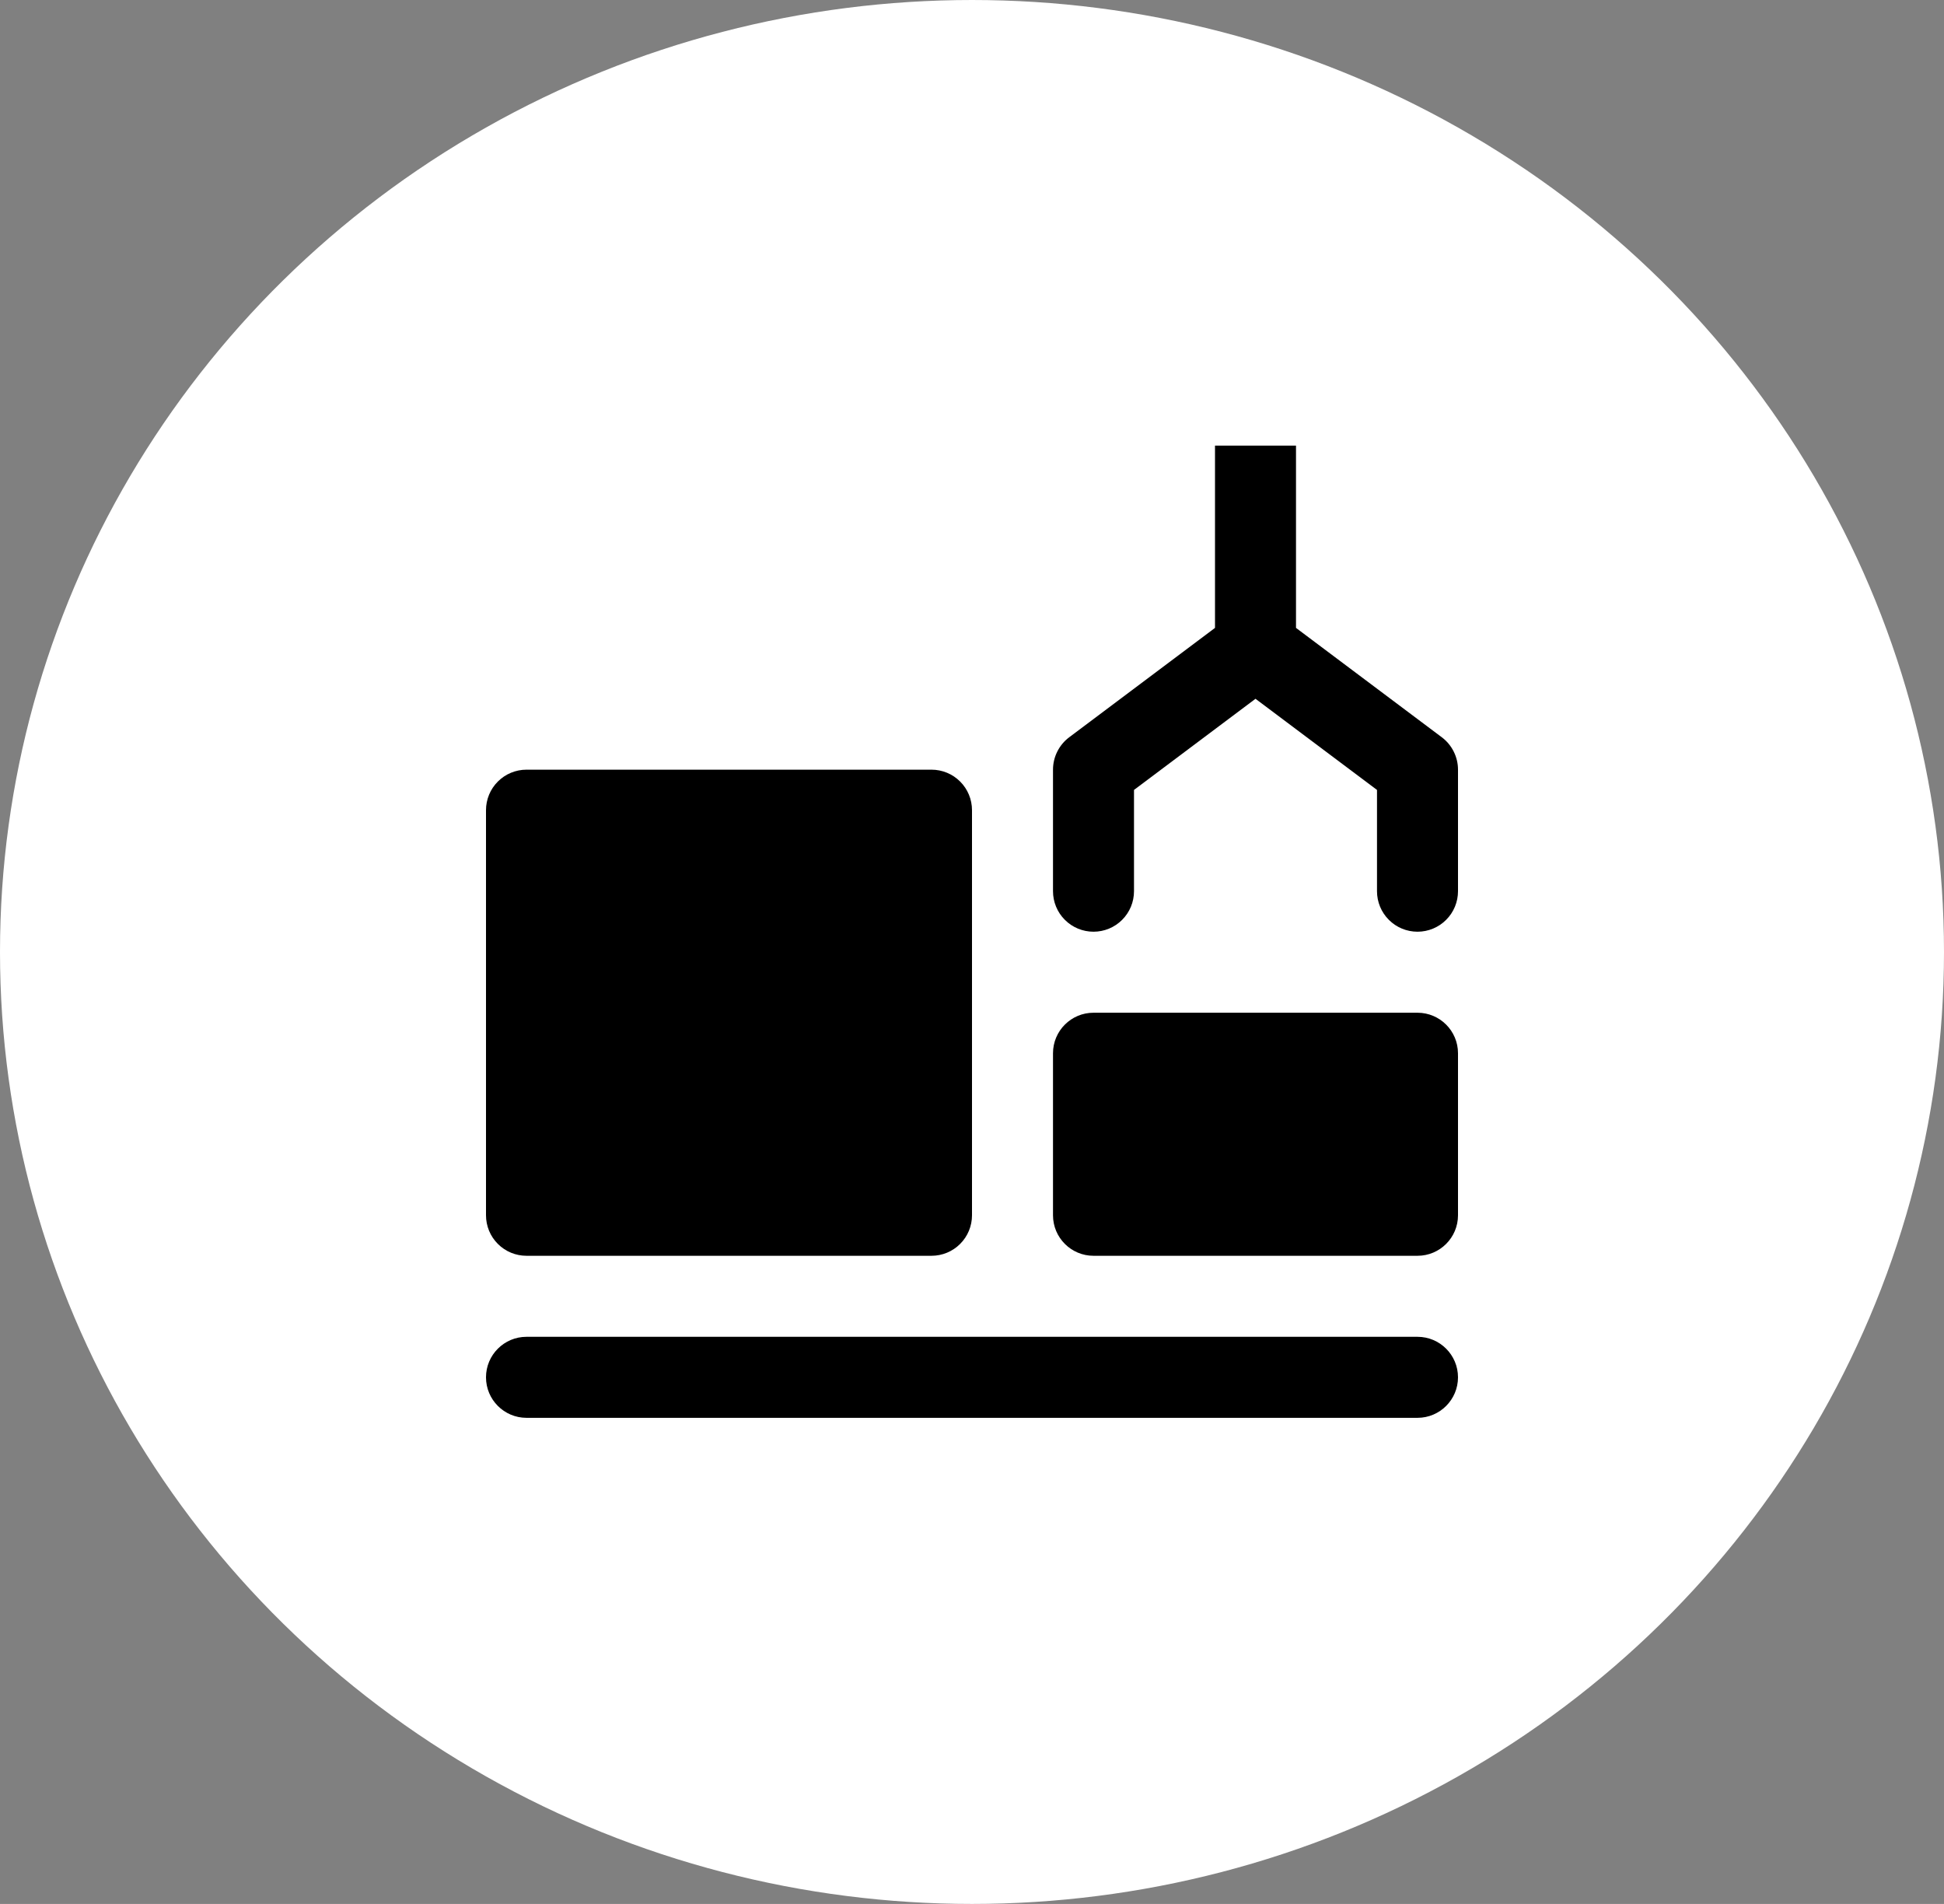 <svg width="48" height="47" viewBox="0 0 48 47" fill="none" xmlns="http://www.w3.org/2000/svg">
<rect x="0" y="0" width="48" height="47" fill="#808080" stroke="none"/>
<ellipse cx="24" cy="23.5" rx="24" ry="23.5" fill="white"/>
<g clip-path="url(#clip0_2147_7127)">
<path d="M35.6 18.2L32 15.5V11H30V15.5L26.4 18.2C26.276 18.293 26.175 18.414 26.106 18.553C26.036 18.692 26 18.845 26 19V22C26 22.265 26.105 22.52 26.293 22.707C26.48 22.895 26.735 23 27 23C27.265 23 27.52 22.895 27.707 22.707C27.895 22.52 28 22.265 28 22V19.5L31 17.25L34 19.5V22C34 22.265 34.105 22.52 34.293 22.707C34.48 22.895 34.735 23 35 23C35.265 23 35.52 22.895 35.707 22.707C35.895 22.52 36 22.265 36 22V19C36 18.845 35.964 18.692 35.894 18.553C35.825 18.414 35.724 18.293 35.6 18.2Z" fill="black"/>
<path d="M35 25H27C26.448 25 26 25.448 26 26V30C26 30.552 26.448 31 27 31H35C35.552 31 36 30.552 36 30V26C36 25.448 35.552 25 35 25Z" fill="black"/>
<path d="M35 33H13C12.448 33 12 33.448 12 34C12 34.552 12.448 35 13 35H35C35.552 35 36 34.552 36 34C36 33.448 35.552 33 35 33Z" fill="black"/>
<path d="M23 19H13C12.735 19 12.48 19.105 12.293 19.293C12.105 19.48 12 19.735 12 20V30C12 30.265 12.105 30.52 12.293 30.707C12.48 30.895 12.735 31 13 31H23C23.265 31 23.52 30.895 23.707 30.707C23.895 30.52 24 30.265 24 30V20C24 19.735 23.895 19.48 23.707 19.293C23.52 19.105 23.265 19 23 19Z" fill="black"/>
</g>
<defs>
<clipPath id="clip0_2147_7127">
<rect width="24" height="24" fill="white" transform="translate(12 11)"/>
</clipPath>
</defs>
</svg>
